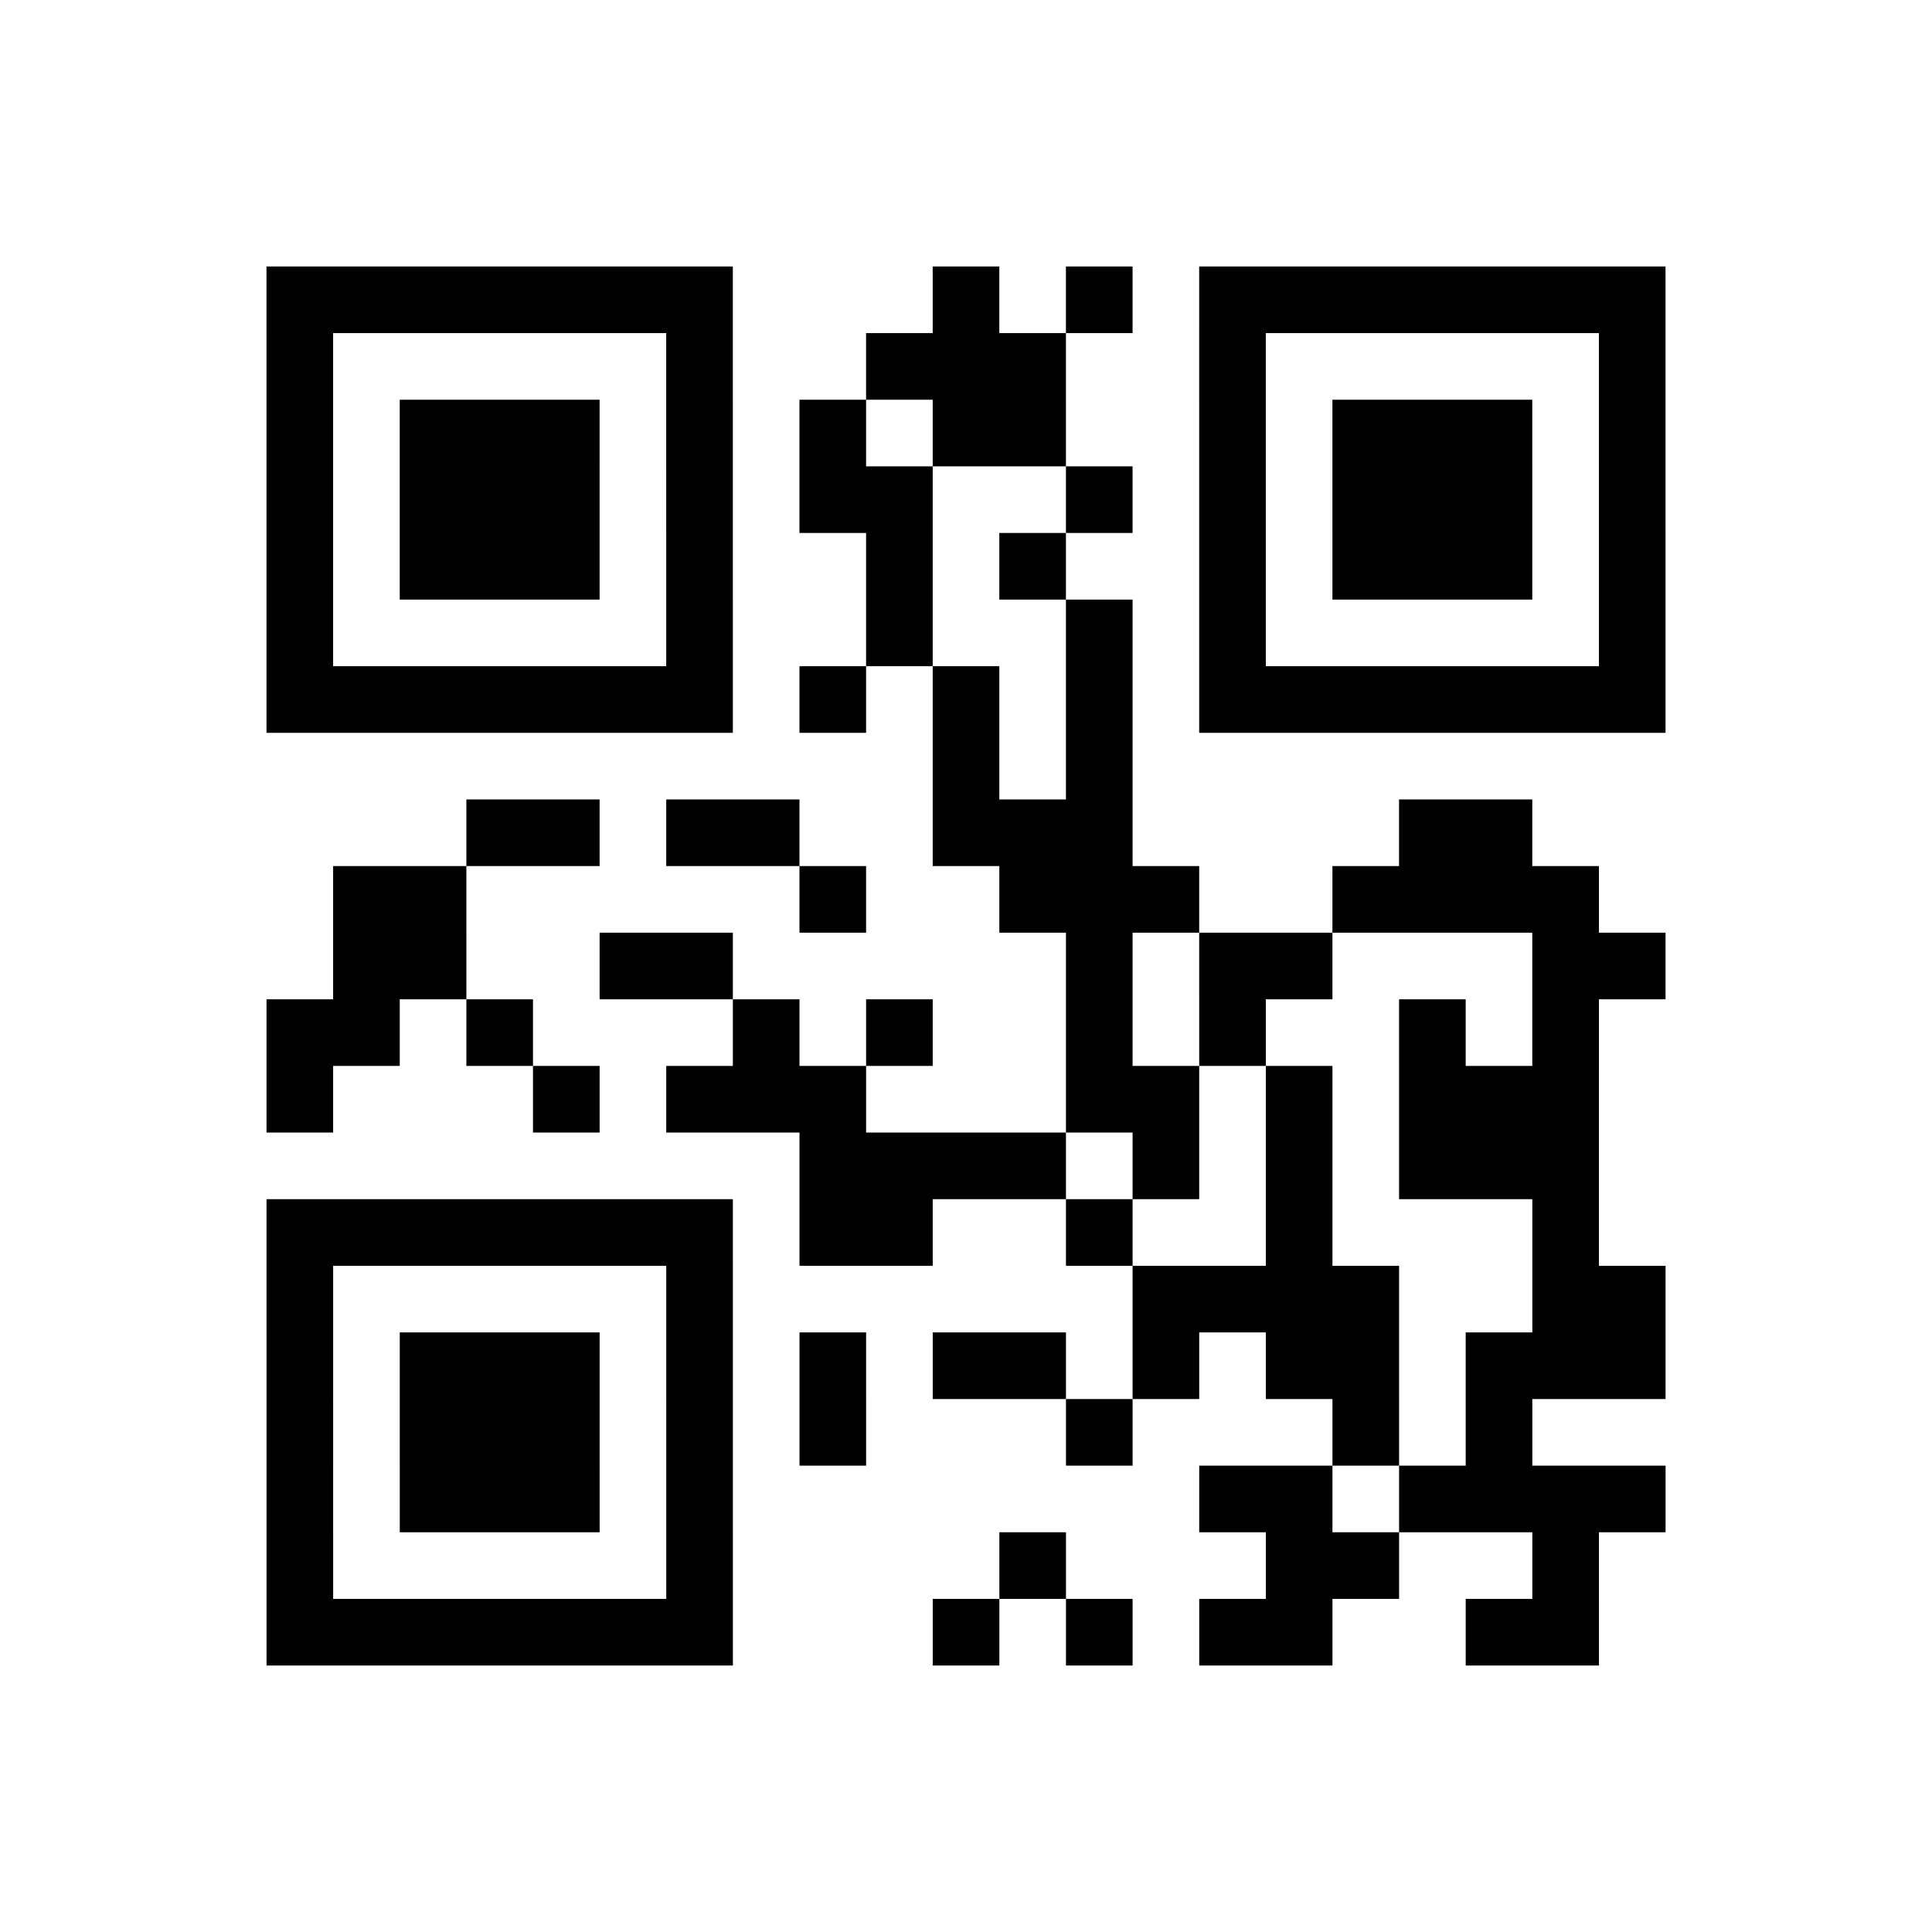 <?xml version="1.0" encoding="UTF-8"?>
<svg xmlns="http://www.w3.org/2000/svg" height="580" width="580" class="pyqrcode"><path transform="scale(20)" stroke="#000" class="pyqrline" d="M4 4.5h7m3 0h1m1 0h1m1 0h7m-21 1h1m5 0h1m2 0h3m2 0h1m5 0h1m-21 1h1m1 0h3m1 0h1m1 0h1m1 0h2m2 0h1m1 0h3m1 0h1m-21 1h1m1 0h3m1 0h1m1 0h2m2 0h1m1 0h1m1 0h3m1 0h1m-21 1h1m1 0h3m1 0h1m2 0h1m1 0h1m2 0h1m1 0h3m1 0h1m-21 1h1m5 0h1m2 0h1m2 0h1m1 0h1m5 0h1m-21 1h7m1 0h1m1 0h1m1 0h1m1 0h7m-11 1h1m1 0h1m-10 1h2m1 0h2m2 0h3m4 0h2m-18 1h2m5 0h1m2 0h3m2 0h4m-19 1h2m2 0h2m5 0h1m1 0h2m3 0h2m-21 1h2m1 0h1m3 0h1m1 0h1m2 0h1m1 0h1m2 0h1m1 0h1m-20 1h1m3 0h1m1 0h3m3 0h2m1 0h1m1 0h3m-12 1h4m1 0h1m1 0h1m1 0h3m-20 1h7m1 0h2m2 0h1m2 0h1m3 0h1m-20 1h1m5 0h1m6 0h4m2 0h2m-21 1h1m1 0h3m1 0h1m1 0h1m1 0h2m1 0h1m1 0h2m1 0h3m-21 1h1m1 0h3m1 0h1m1 0h1m3 0h1m3 0h1m1 0h1m-19 1h1m1 0h3m1 0h1m7 0h2m1 0h4m-21 1h1m5 0h1m4 0h1m3 0h2m2 0h1m-20 1h7m3 0h1m1 0h1m1 0h2m2 0h2"/></svg>
